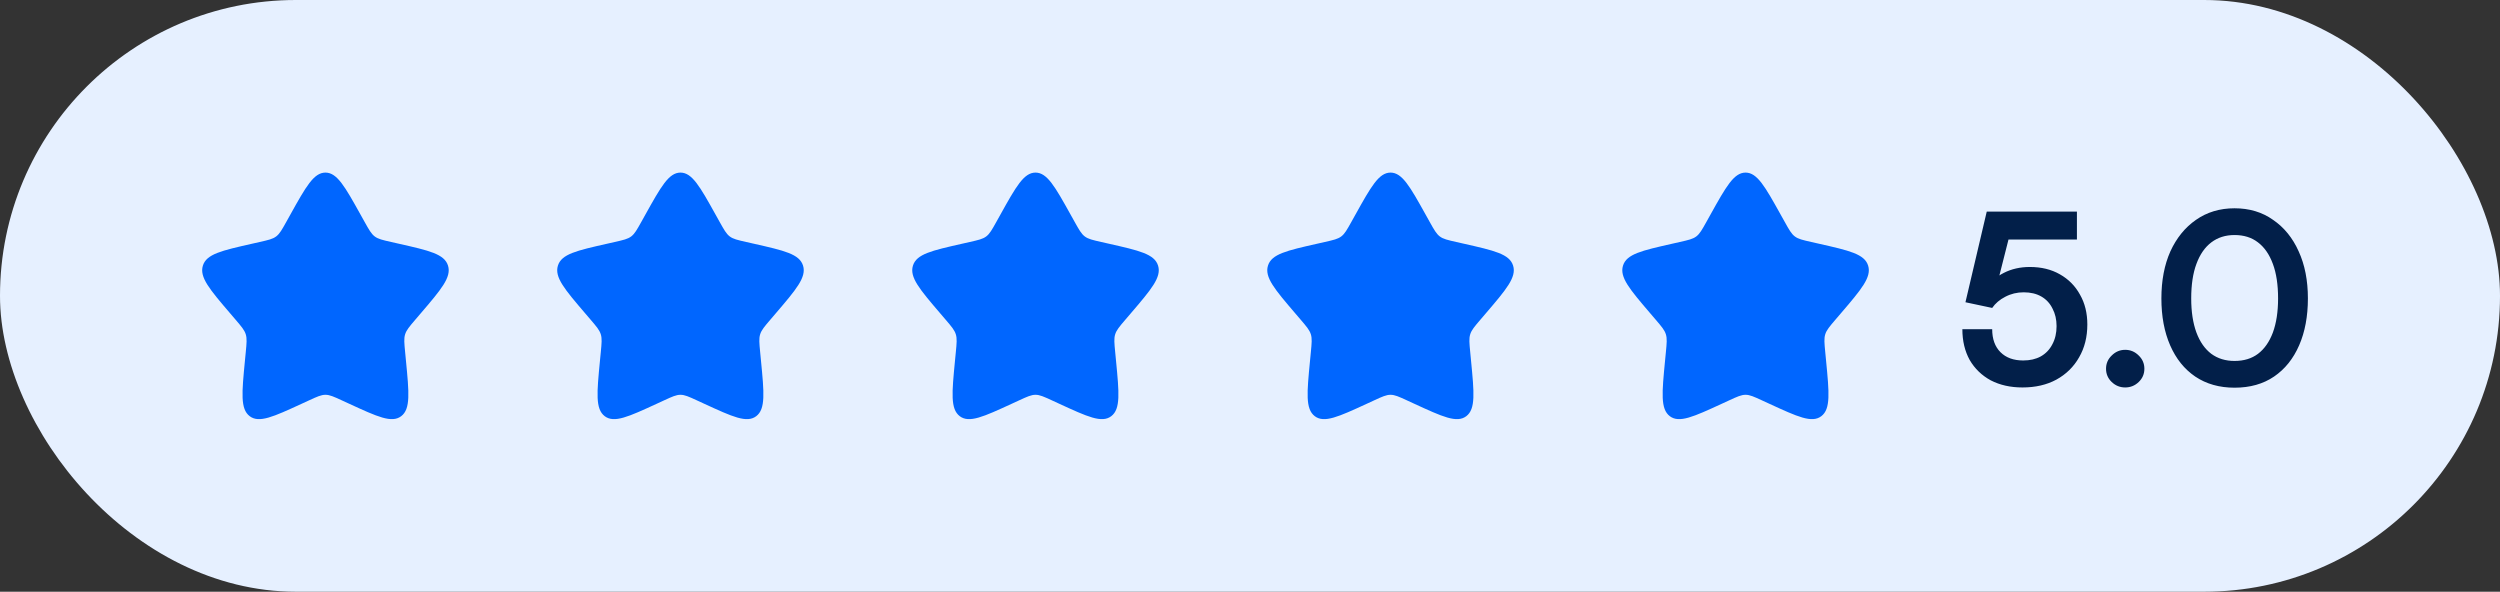 <svg width="169" height="40" viewBox="0 0 169 40" fill="none" xmlns="http://www.w3.org/2000/svg">
<rect x="0" y="0" width="169" height="40" fill="#333333" stroke="none"/>
<rect width="169" height="40" rx="20" fill="#E6F0FF"/>
<path d="M19.628 14.507C20.683 12.614 21.211 11.667 22 11.667C22.789 11.667 23.317 12.614 24.372 14.507L24.645 14.997C24.945 15.535 25.096 15.804 25.329 15.982C25.563 16.159 25.854 16.225 26.437 16.357L26.967 16.477C29.017 16.941 30.042 17.172 30.286 17.956C30.529 18.741 29.831 19.558 28.433 21.192L28.072 21.614C27.675 22.079 27.476 22.311 27.387 22.598C27.297 22.885 27.328 23.195 27.388 23.815L27.442 24.379C27.654 26.559 27.759 27.649 27.121 28.134C26.482 28.618 25.523 28.176 23.604 27.293L23.107 27.064C22.562 26.813 22.289 26.688 22 26.688C21.711 26.688 21.438 26.813 20.893 27.064L20.396 27.293C18.477 28.176 17.518 28.618 16.879 28.134C16.241 27.649 16.347 26.559 16.558 24.379L16.613 23.815C16.673 23.195 16.703 22.885 16.613 22.598C16.524 22.311 16.325 22.079 15.928 21.614L15.567 21.192C14.169 19.558 13.471 18.741 13.715 17.956C13.958 17.172 14.983 16.941 17.033 16.477L17.563 16.357C18.146 16.225 18.437 16.159 18.671 15.982C18.905 15.804 19.055 15.535 19.355 14.997L19.628 14.507Z" fill="#0066FF"/>
<path d="M43.628 14.507C44.683 12.614 45.211 11.667 46 11.667C46.789 11.667 47.317 12.614 48.372 14.507L48.645 14.997C48.946 15.535 49.096 15.804 49.329 15.982C49.563 16.159 49.854 16.225 50.437 16.357L50.967 16.477C53.017 16.941 54.042 17.172 54.286 17.956C54.529 18.741 53.831 19.558 52.433 21.192L52.072 21.614C51.675 22.079 51.476 22.311 51.387 22.598C51.297 22.885 51.328 23.195 51.388 23.815L51.442 24.379C51.654 26.559 51.759 27.649 51.121 28.134C50.482 28.618 49.523 28.176 47.604 27.293L47.107 27.064C46.562 26.813 46.289 26.688 46 26.688C45.711 26.688 45.438 26.813 44.893 27.064L44.397 27.293C42.477 28.176 41.518 28.618 40.879 28.134C40.241 27.649 40.347 26.559 40.558 24.379L40.613 23.815C40.673 23.195 40.703 22.885 40.613 22.598C40.524 22.311 40.325 22.079 39.928 21.614L39.567 21.192C38.169 19.558 37.471 18.741 37.715 17.956C37.958 17.172 38.983 16.941 41.033 16.477L41.563 16.357C42.146 16.225 42.437 16.159 42.671 15.982C42.905 15.804 43.055 15.535 43.355 14.997L43.628 14.507Z" fill="#0066FF"/>
<path d="M67.628 14.507C68.683 12.614 69.211 11.667 70 11.667C70.789 11.667 71.317 12.614 72.372 14.507L72.645 14.997C72.945 15.535 73.096 15.804 73.329 15.982C73.563 16.159 73.854 16.225 74.437 16.357L74.967 16.477C77.017 16.941 78.042 17.172 78.286 17.956C78.529 18.741 77.831 19.558 76.433 21.192L76.072 21.614C75.675 22.079 75.476 22.311 75.387 22.598C75.297 22.885 75.328 23.195 75.388 23.815L75.442 24.379C75.653 26.559 75.759 27.649 75.121 28.134C74.482 28.618 73.523 28.176 71.604 27.293L71.107 27.064C70.562 26.813 70.289 26.688 70 26.688C69.711 26.688 69.438 26.813 68.893 27.064L68.397 27.293C66.477 28.176 65.518 28.618 64.879 28.134C64.241 27.649 64.347 26.559 64.558 24.379L64.613 23.815C64.673 23.195 64.703 22.885 64.613 22.598C64.524 22.311 64.325 22.079 63.928 21.614L63.567 21.192C62.169 19.558 61.471 18.741 61.715 17.956C61.958 17.172 62.983 16.941 65.033 16.477L65.563 16.357C66.146 16.225 66.437 16.159 66.671 15.982C66.905 15.804 67.055 15.535 67.355 14.997L67.628 14.507Z" fill="#0066FF"/>
<path d="M91.628 14.507C92.683 12.614 93.211 11.667 94 11.667C94.789 11.667 95.317 12.614 96.372 14.507L96.645 14.997C96.945 15.535 97.096 15.804 97.329 15.982C97.563 16.159 97.854 16.225 98.437 16.357L98.967 16.477C101.017 16.941 102.042 17.172 102.286 17.956C102.529 18.741 101.831 19.558 100.433 21.192L100.072 21.614C99.675 22.079 99.476 22.311 99.387 22.598C99.297 22.885 99.328 23.195 99.388 23.815L99.442 24.379C99.653 26.559 99.759 27.649 99.121 28.134C98.482 28.618 97.523 28.176 95.604 27.293L95.107 27.064C94.562 26.813 94.289 26.688 94 26.688C93.711 26.688 93.438 26.813 92.893 27.064L92.397 27.293C90.477 28.176 89.518 28.618 88.879 28.134C88.241 27.649 88.347 26.559 88.558 24.379L88.613 23.815C88.673 23.195 88.703 22.885 88.613 22.598C88.524 22.311 88.325 22.079 87.928 21.614L87.567 21.192C86.169 19.558 85.471 18.741 85.715 17.956C85.958 17.172 86.983 16.941 89.033 16.477L89.563 16.357C90.146 16.225 90.437 16.159 90.671 15.982C90.905 15.804 91.055 15.535 91.355 14.997L91.628 14.507Z" fill="#0066FF"/>
<path d="M115.628 14.507C116.683 12.614 117.211 11.667 118 11.667C118.789 11.667 119.317 12.614 120.372 14.507L120.646 14.997C120.945 15.535 121.095 15.804 121.329 15.982C121.563 16.159 121.854 16.225 122.437 16.357L122.967 16.477C125.017 16.941 126.042 17.172 126.286 17.956C126.529 18.741 125.831 19.558 124.433 21.192L124.072 21.614C123.675 22.079 123.476 22.311 123.387 22.598C123.298 22.885 123.328 23.195 123.388 23.815L123.442 24.379C123.654 26.559 123.759 27.649 123.121 28.134C122.482 28.618 121.523 28.176 119.604 27.293L119.107 27.064C118.562 26.813 118.289 26.688 118 26.688C117.711 26.688 117.438 26.813 116.893 27.064L116.396 27.293C114.477 28.176 113.518 28.618 112.879 28.134C112.241 27.649 112.347 26.559 112.558 24.379L112.613 23.815C112.673 23.195 112.703 22.885 112.613 22.598C112.524 22.311 112.325 22.079 111.928 21.614L111.567 21.192C110.169 19.558 109.471 18.741 109.715 17.956C109.958 17.172 110.983 16.941 113.033 16.477L113.563 16.357C114.146 16.225 114.437 16.159 114.671 15.982C114.905 15.804 115.055 15.535 115.355 14.997L115.628 14.507Z" fill="#0066FF"/>
<path d="M136.72 26.192C135.909 26.192 135.195 26.032 134.576 25.712C133.968 25.381 133.493 24.923 133.152 24.336C132.821 23.739 132.656 23.045 132.656 22.256H134.672C134.672 22.917 134.859 23.435 135.232 23.808C135.605 24.181 136.117 24.368 136.768 24.368C137.227 24.368 137.621 24.277 137.952 24.096C138.293 23.904 138.555 23.632 138.736 23.28C138.928 22.928 139.024 22.517 139.024 22.048C139.024 21.6 138.933 21.205 138.752 20.864C138.581 20.512 138.331 20.24 138 20.048C137.669 19.856 137.269 19.76 136.8 19.76C136.352 19.76 135.936 19.861 135.552 20.064C135.179 20.256 134.885 20.507 134.672 20.816L132.864 20.432L134.304 14.304H140.4V16.192H135.248L135.936 15.552L134.992 19.28L134.304 19.568C134.56 19.077 134.944 18.704 135.456 18.448C135.979 18.181 136.565 18.048 137.216 18.048C137.995 18.048 138.672 18.213 139.248 18.544C139.835 18.875 140.288 19.333 140.608 19.92C140.939 20.496 141.104 21.168 141.104 21.936C141.104 22.779 140.917 23.52 140.544 24.16C140.181 24.8 139.669 25.301 139.008 25.664C138.357 26.016 137.595 26.192 136.72 26.192ZM143.664 26.192C143.312 26.192 143.008 26.069 142.752 25.824C142.496 25.579 142.368 25.28 142.368 24.928C142.368 24.576 142.496 24.277 142.752 24.032C143.008 23.776 143.312 23.648 143.664 23.648C144.016 23.648 144.32 23.776 144.576 24.032C144.832 24.277 144.96 24.576 144.96 24.928C144.96 25.28 144.832 25.579 144.576 25.824C144.32 26.069 144.016 26.192 143.664 26.192ZM146.11 20.176C146.11 18.96 146.313 17.899 146.718 16.992C147.134 16.085 147.71 15.376 148.446 14.864C149.193 14.341 150.062 14.08 151.054 14.08C152.057 14.08 152.926 14.341 153.662 14.864C154.409 15.376 154.985 16.085 155.39 16.992C155.806 17.899 156.014 18.96 156.014 20.176C156.014 21.381 155.817 22.437 155.422 23.344C155.027 24.251 154.462 24.955 153.726 25.456C152.99 25.957 152.099 26.208 151.054 26.208C150.03 26.208 149.145 25.957 148.398 25.456C147.662 24.955 147.097 24.251 146.702 23.344C146.307 22.437 146.11 21.381 146.11 20.176ZM148.126 20.176C148.126 21.072 148.243 21.84 148.478 22.48C148.713 23.109 149.049 23.589 149.486 23.92C149.923 24.24 150.446 24.4 151.054 24.4C151.683 24.4 152.211 24.24 152.638 23.92C153.075 23.589 153.411 23.109 153.646 22.48C153.881 21.84 153.998 21.072 153.998 20.176C153.998 19.248 153.881 18.469 153.646 17.84C153.411 17.2 153.075 16.715 152.638 16.384C152.211 16.053 151.683 15.888 151.054 15.888C150.446 15.888 149.923 16.053 149.486 16.384C149.049 16.715 148.713 17.2 148.478 17.84C148.243 18.469 148.126 19.248 148.126 20.176Z" fill="#021F49"/>
</svg>
